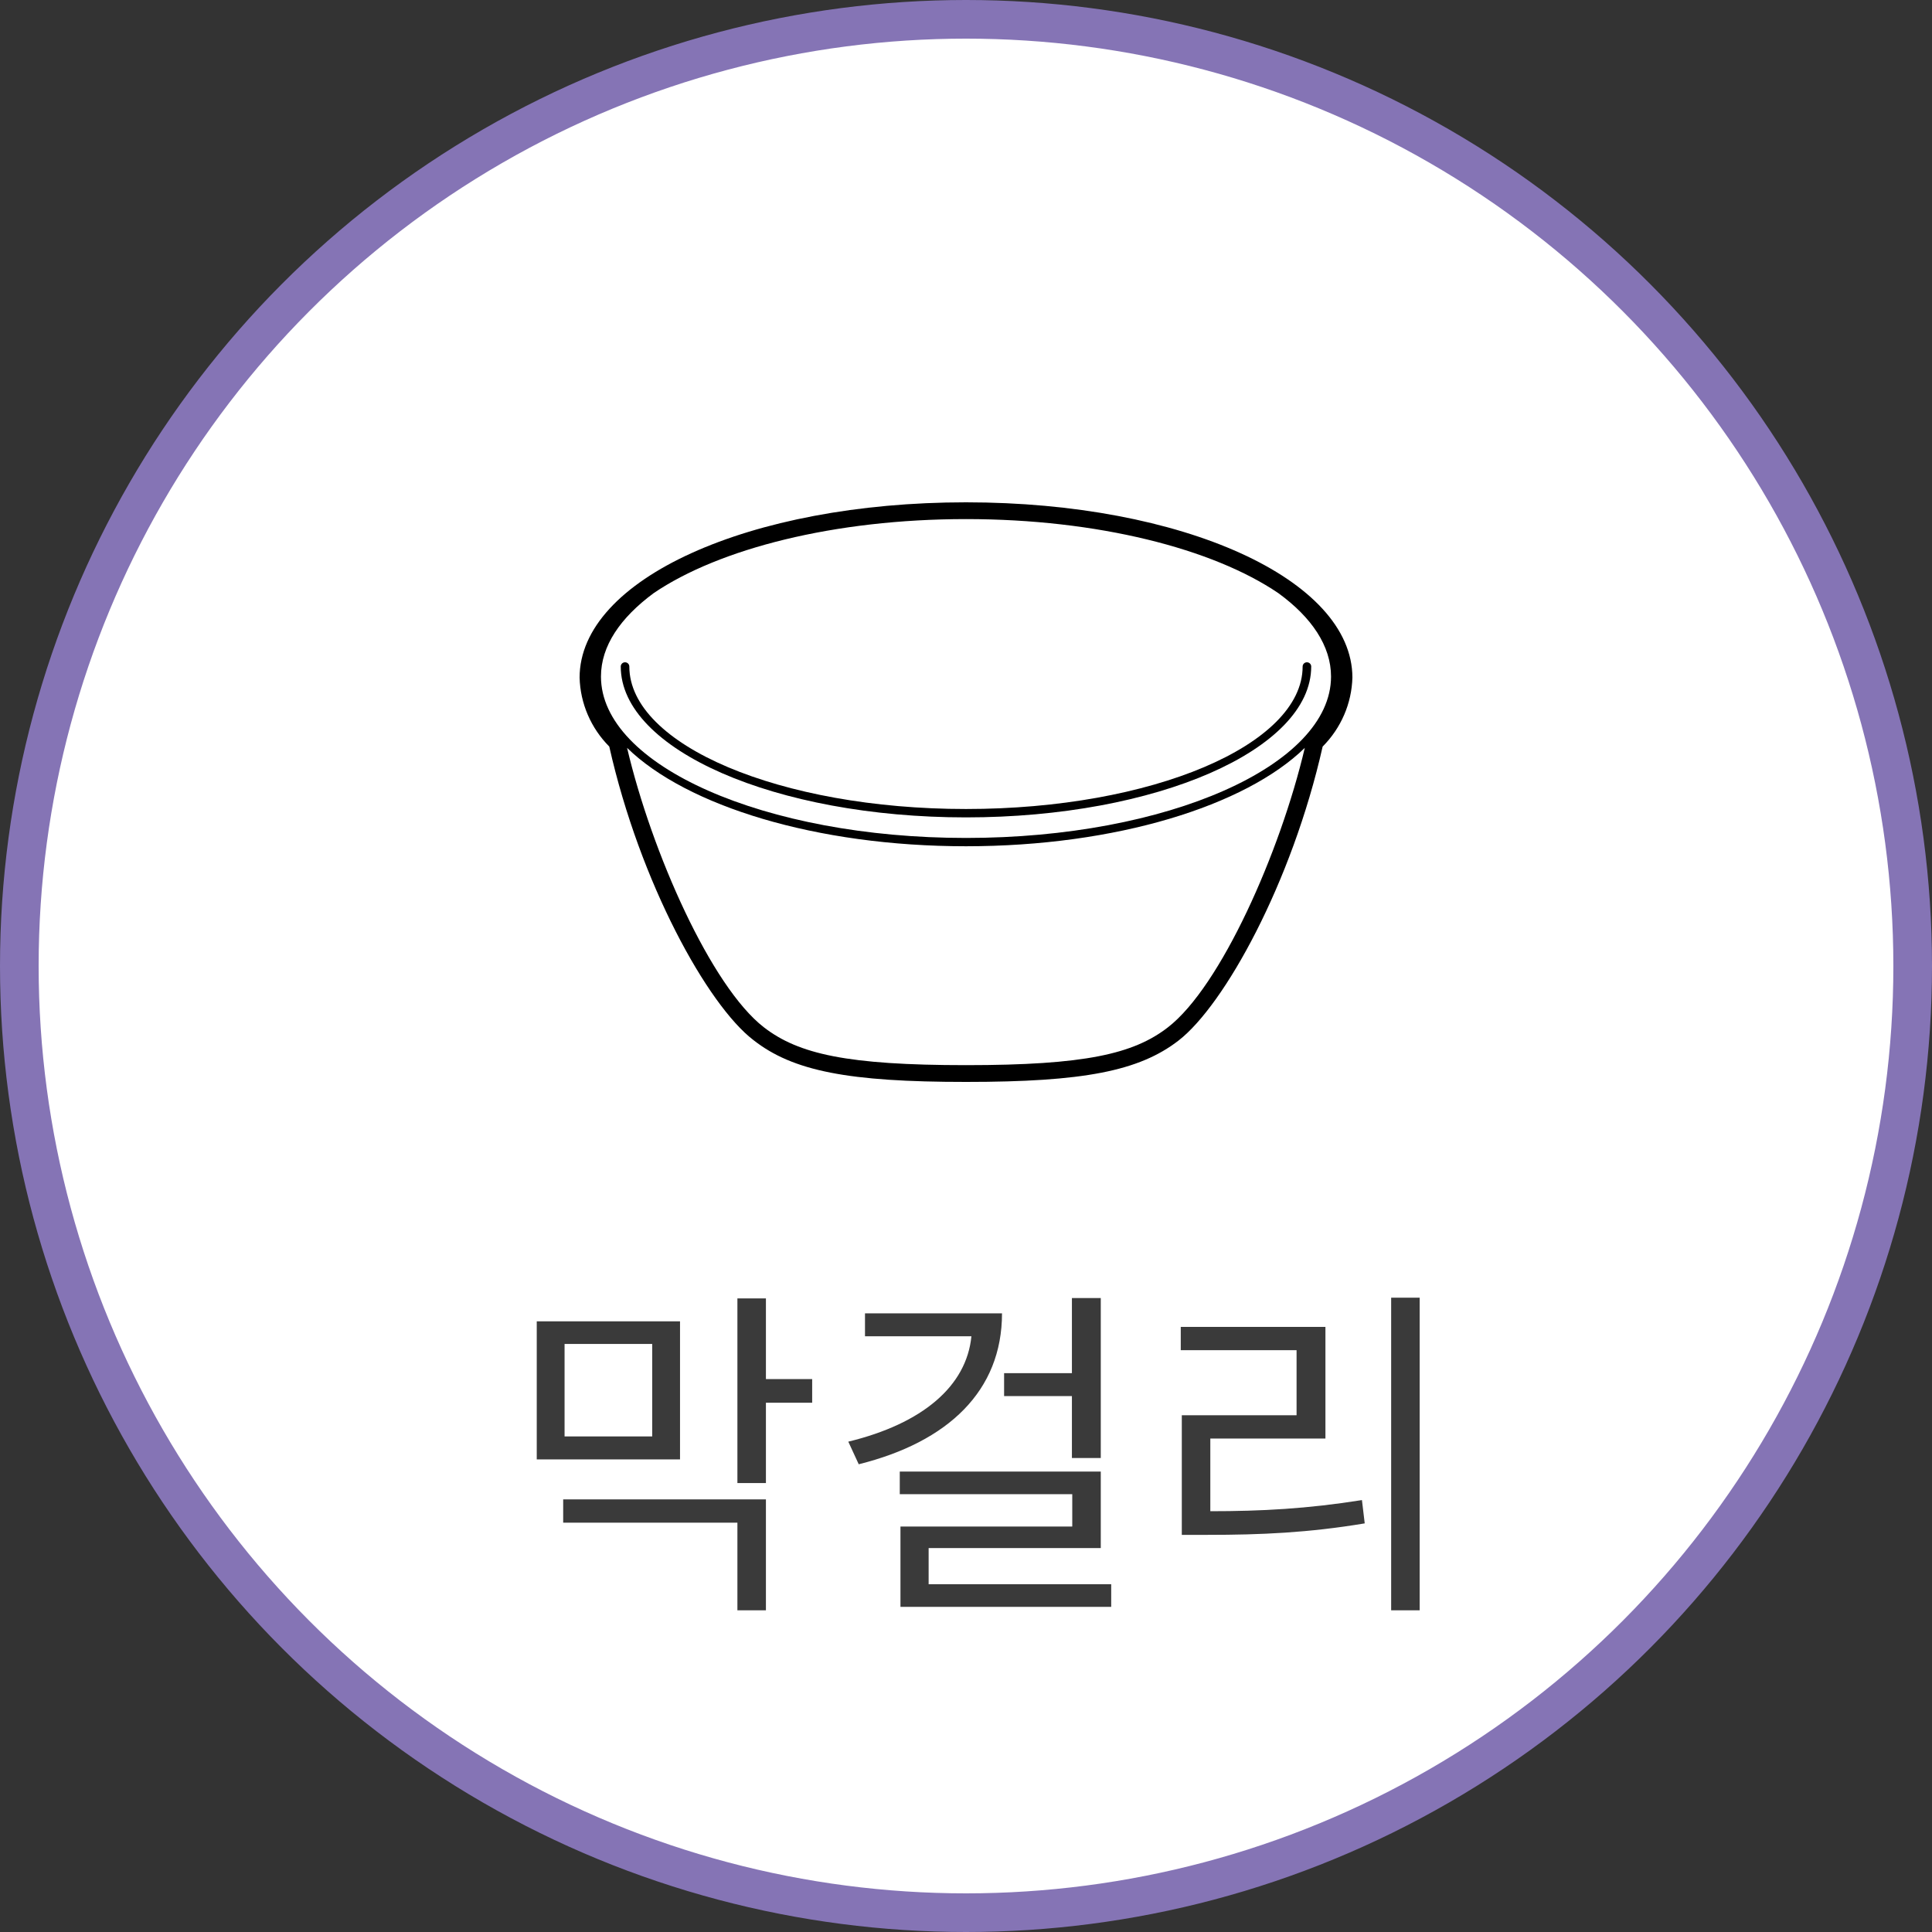 <svg width="50" height="50" viewBox="0 0 50 50" fill="none" xmlns="http://www.w3.org/2000/svg">
<rect x="0" y="0" width="50" height="50" fill="#333333" stroke="none"/>
<circle cx="25" cy="25" r="24.5" fill="white" stroke="#8574B5"/>
<path d="M16.879 37.175H14.611V34.781H16.879V37.175ZM17.599 34.196H13.891V37.769H17.599V34.196ZM14.575 39.407H19.084V41.675H19.822V38.804H14.575V39.407ZM21.019 35.69H19.822V33.602H19.084V38.381H19.822V36.302H21.019V35.69ZM27.741 37.733H28.488V33.593H27.741V35.537H25.986V36.131H27.741V37.733ZM22.386 33.989V34.583H25.14C25.014 35.87 23.88 36.842 21.954 37.31L22.224 37.895C24.537 37.319 25.932 35.996 25.932 33.989H22.386ZM24.033 41V40.064H28.488V38.084H23.286V38.669H27.75V39.506H23.304V41.585H28.758V41H24.033ZM31.323 37.229H34.302V34.34H30.558V34.943H33.555V36.626H30.585V39.722H31.251C32.637 39.722 33.861 39.668 35.319 39.425L35.247 38.822C33.834 39.047 32.646 39.11 31.323 39.11V37.229ZM36.003 33.584V41.675H36.741V33.584H36.003Z" fill="#3A3A3A"/>
<path d="M24.999 13C19.392 13 15 14.992 15 17.537C15.018 18.205 15.292 18.842 15.768 19.321C16.563 22.855 18.314 26.01 19.496 26.915C20.519 27.72 21.96 28 24.999 28C28.038 28 29.479 27.72 30.502 26.928C31.684 26.012 33.433 22.858 34.23 19.321C34.707 18.842 34.982 18.204 35 17.535C34.998 14.994 30.606 13 24.999 13L24.999 13ZM24.999 27.566C21.924 27.566 20.663 27.277 19.77 26.587C18.407 25.533 16.866 22.066 16.229 19.355C17.769 20.857 21.121 21.901 24.999 21.901C28.878 21.901 32.229 20.857 33.768 19.355C33.13 22.066 31.589 25.533 30.226 26.587C29.336 27.277 28.074 27.566 25 27.566L24.999 27.566ZM15.553 17.509C15.553 16.719 16.052 15.99 16.917 15.35C18.61 14.2 21.596 13.434 25.001 13.434C28.406 13.434 31.39 14.2 33.083 15.35C33.947 15.979 34.447 16.719 34.447 17.509C34.447 19.811 30.21 21.686 25.001 21.686C19.793 21.686 15.553 19.811 15.553 17.509L15.553 17.509Z" fill="black"/>
<path d="M24.999 21.154C29.925 21.154 33.934 19.403 33.934 17.249C33.934 17.189 33.884 17.14 33.823 17.14C33.762 17.14 33.712 17.189 33.712 17.249C33.712 19.282 29.803 20.937 25 20.937C20.196 20.937 16.287 19.282 16.287 17.249C16.287 17.189 16.237 17.14 16.176 17.14C16.115 17.14 16.065 17.189 16.065 17.249C16.065 19.403 20.074 21.154 25 21.154H24.999Z" fill="black"/>
</svg>
